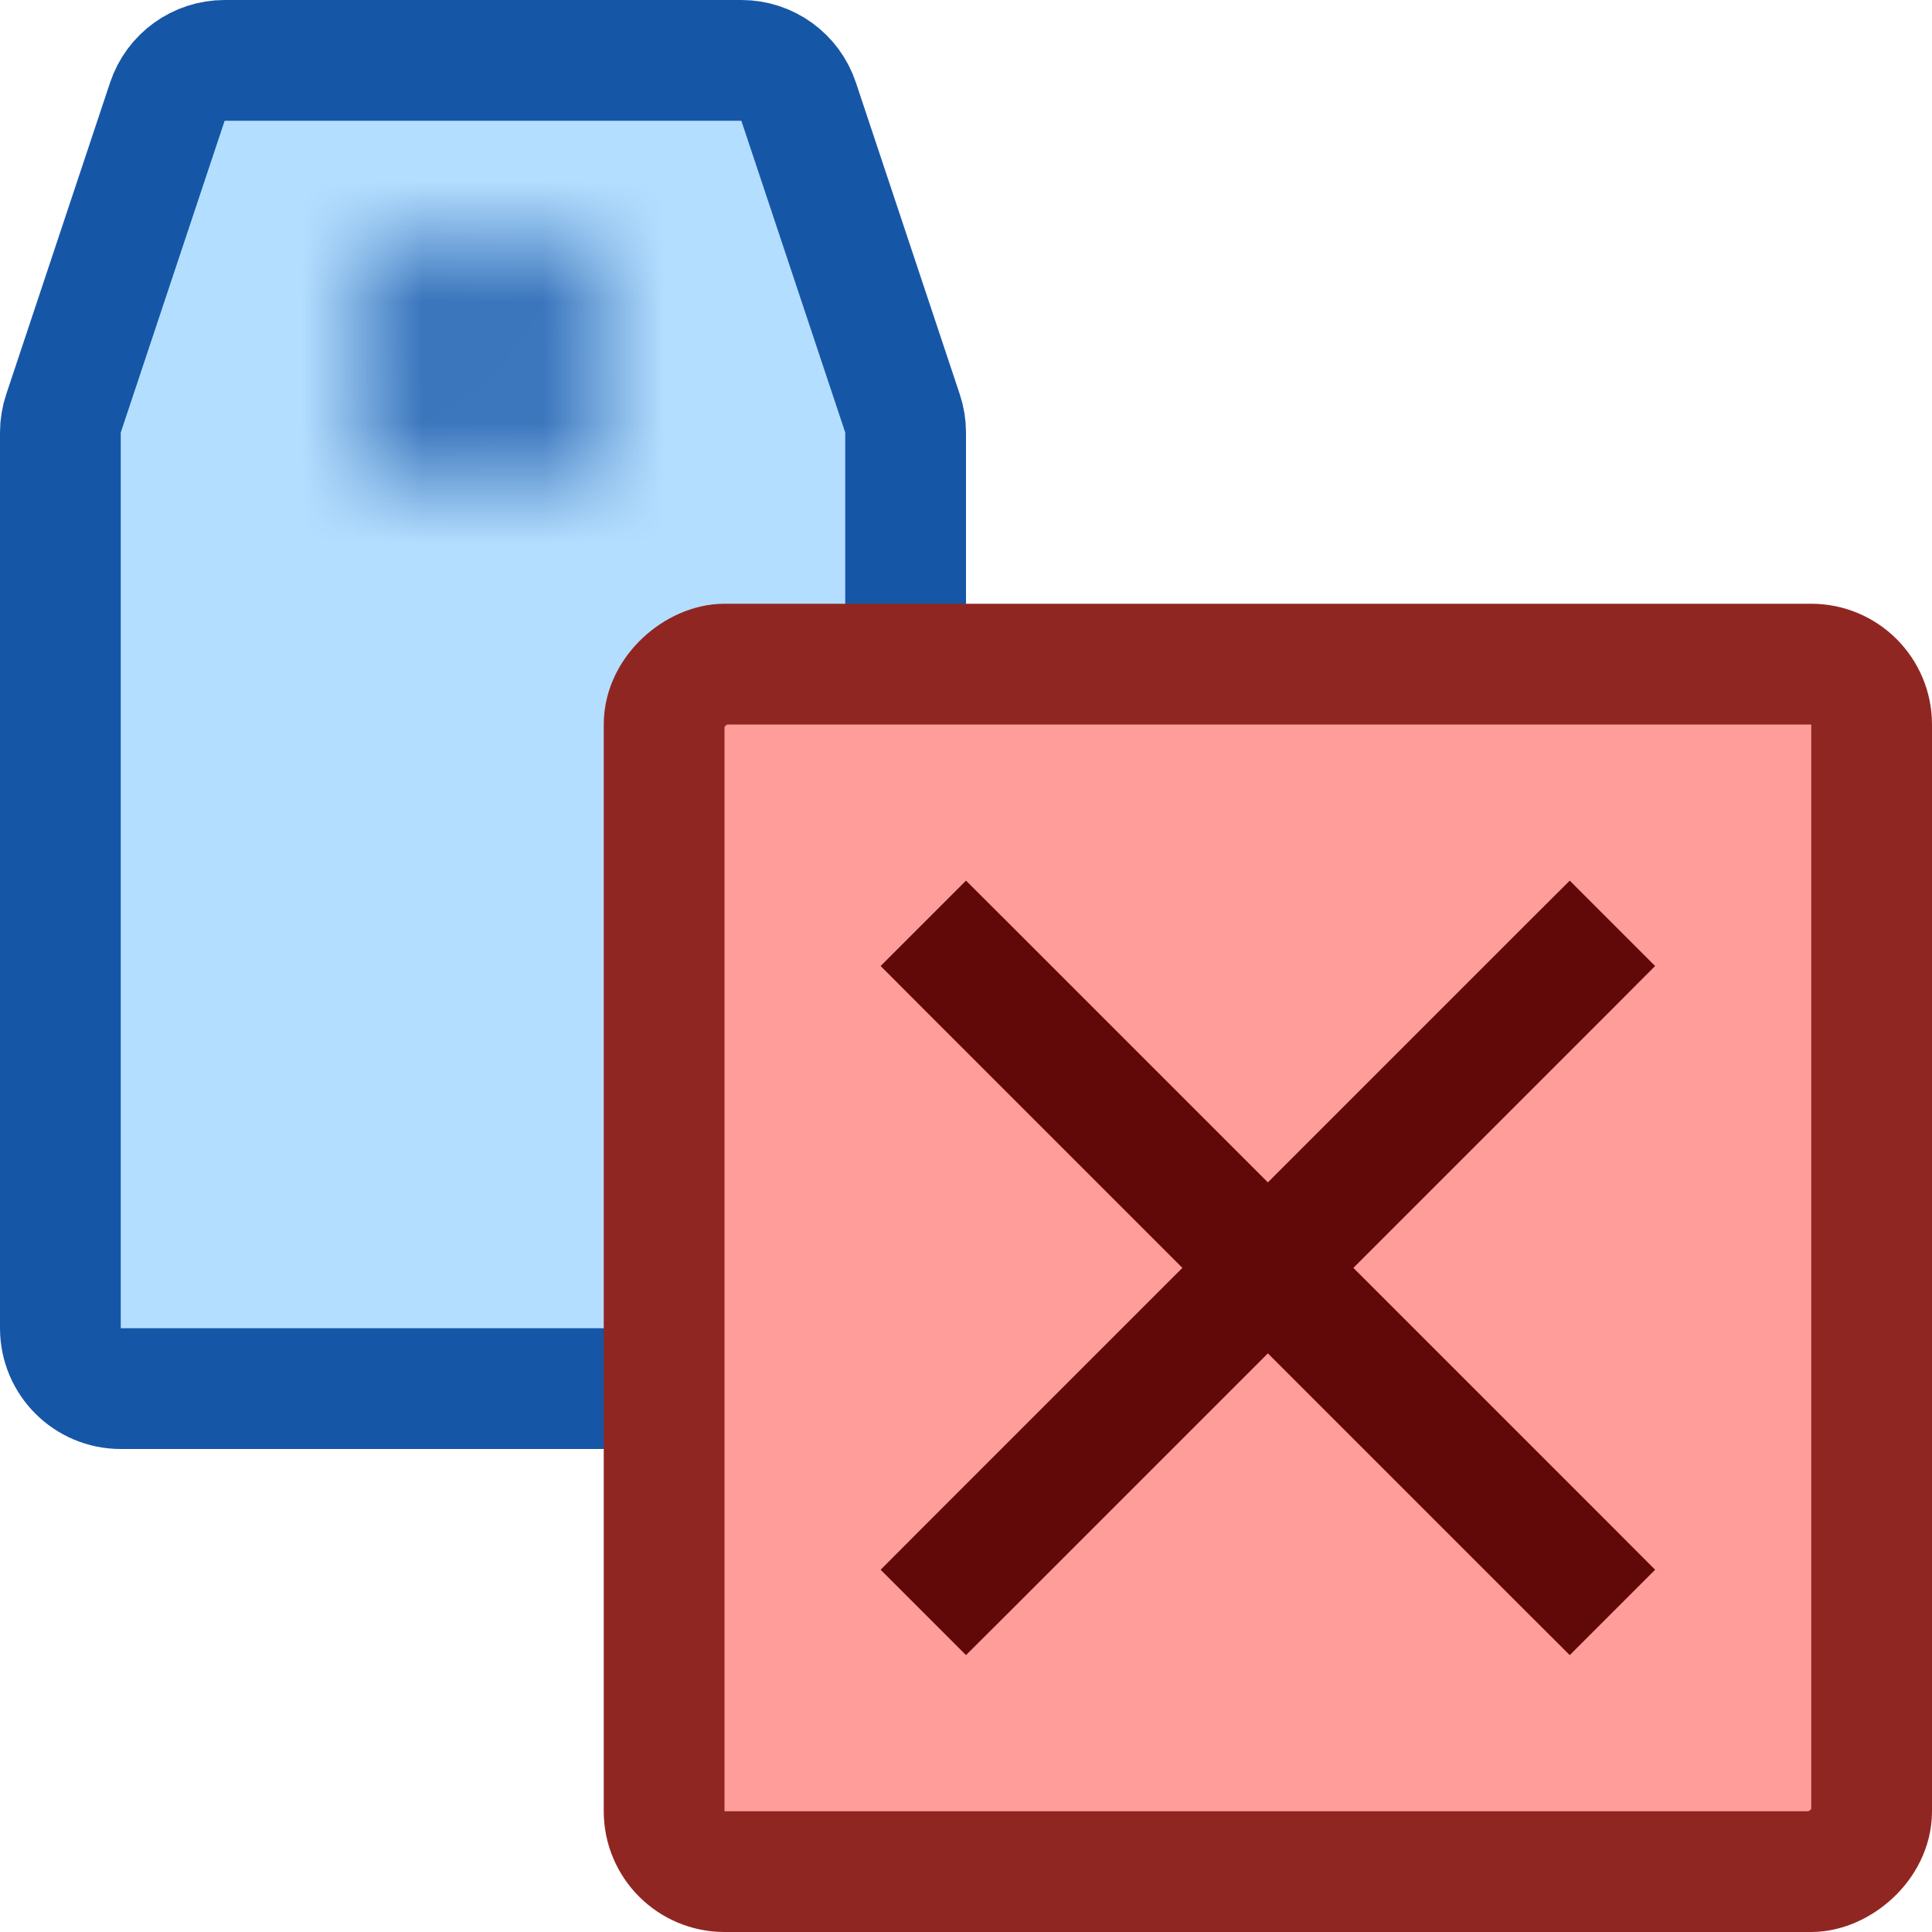 <svg width="16" height="16" viewBox="0 0 16 16" fill="none" xmlns="http://www.w3.org/2000/svg">
<path d="M0.5 11V3.581C0.5 3.527 0.509 3.474 0.526 3.423L1.386 0.842C1.454 0.638 1.645 0.5 1.86 0.5H6.14C6.355 0.5 6.546 0.638 6.614 0.842L7.474 3.423C7.491 3.474 7.5 3.527 7.5 3.581V11C7.5 11.276 7.276 11.5 7 11.5H1C0.724 11.5 0.5 11.276 0.5 11Z" fill="#B4DEFF" stroke="#1656A7" stroke-linejoin="round"/>
<mask id="path-2-inside-1_14848_33598" fill="#FFFFFF">
<path d="M5 3C5 3.552 4.552 4 4 4C3.448 4 3 3.552 3 3C3 2.448 3.448 2 4 2C4.552 2 5 2.448 5 3Z"/>
</mask>
<path d="M5 3C5 3.552 4.552 4 4 4C3.448 4 3 3.552 3 3C3 2.448 3.448 2 4 2C4.552 2 5 2.448 5 3Z" stroke="#1656A8" stroke-width="2" mask="url(#path-2-inside-1_14848_33598)"/>
<rect x="5.5" y="15.5" width="10" height="10" rx="0.5" transform="rotate(-90 5.5 15.5)" fill="#FF9D9A" stroke="#902622" stroke-linejoin="round"/>
<path d="M12.646 13.354L13 13.707L13.707 13L13.354 12.646L12.646 13.354ZM8.354 7.646L8 7.293L7.293 8L7.646 8.354L8.354 7.646ZM7.646 12.646L7.293 13L8 13.707L8.354 13.354L7.646 12.646ZM13.354 8.354L13.707 8L13 7.293L12.646 7.646L13.354 8.354ZM13.354 12.646L8.354 7.646L7.646 8.354L12.646 13.354L13.354 12.646ZM8.354 13.354L13.354 8.354L12.646 7.646L7.646 12.646L8.354 13.354Z" fill="#610908"/>
</svg>

